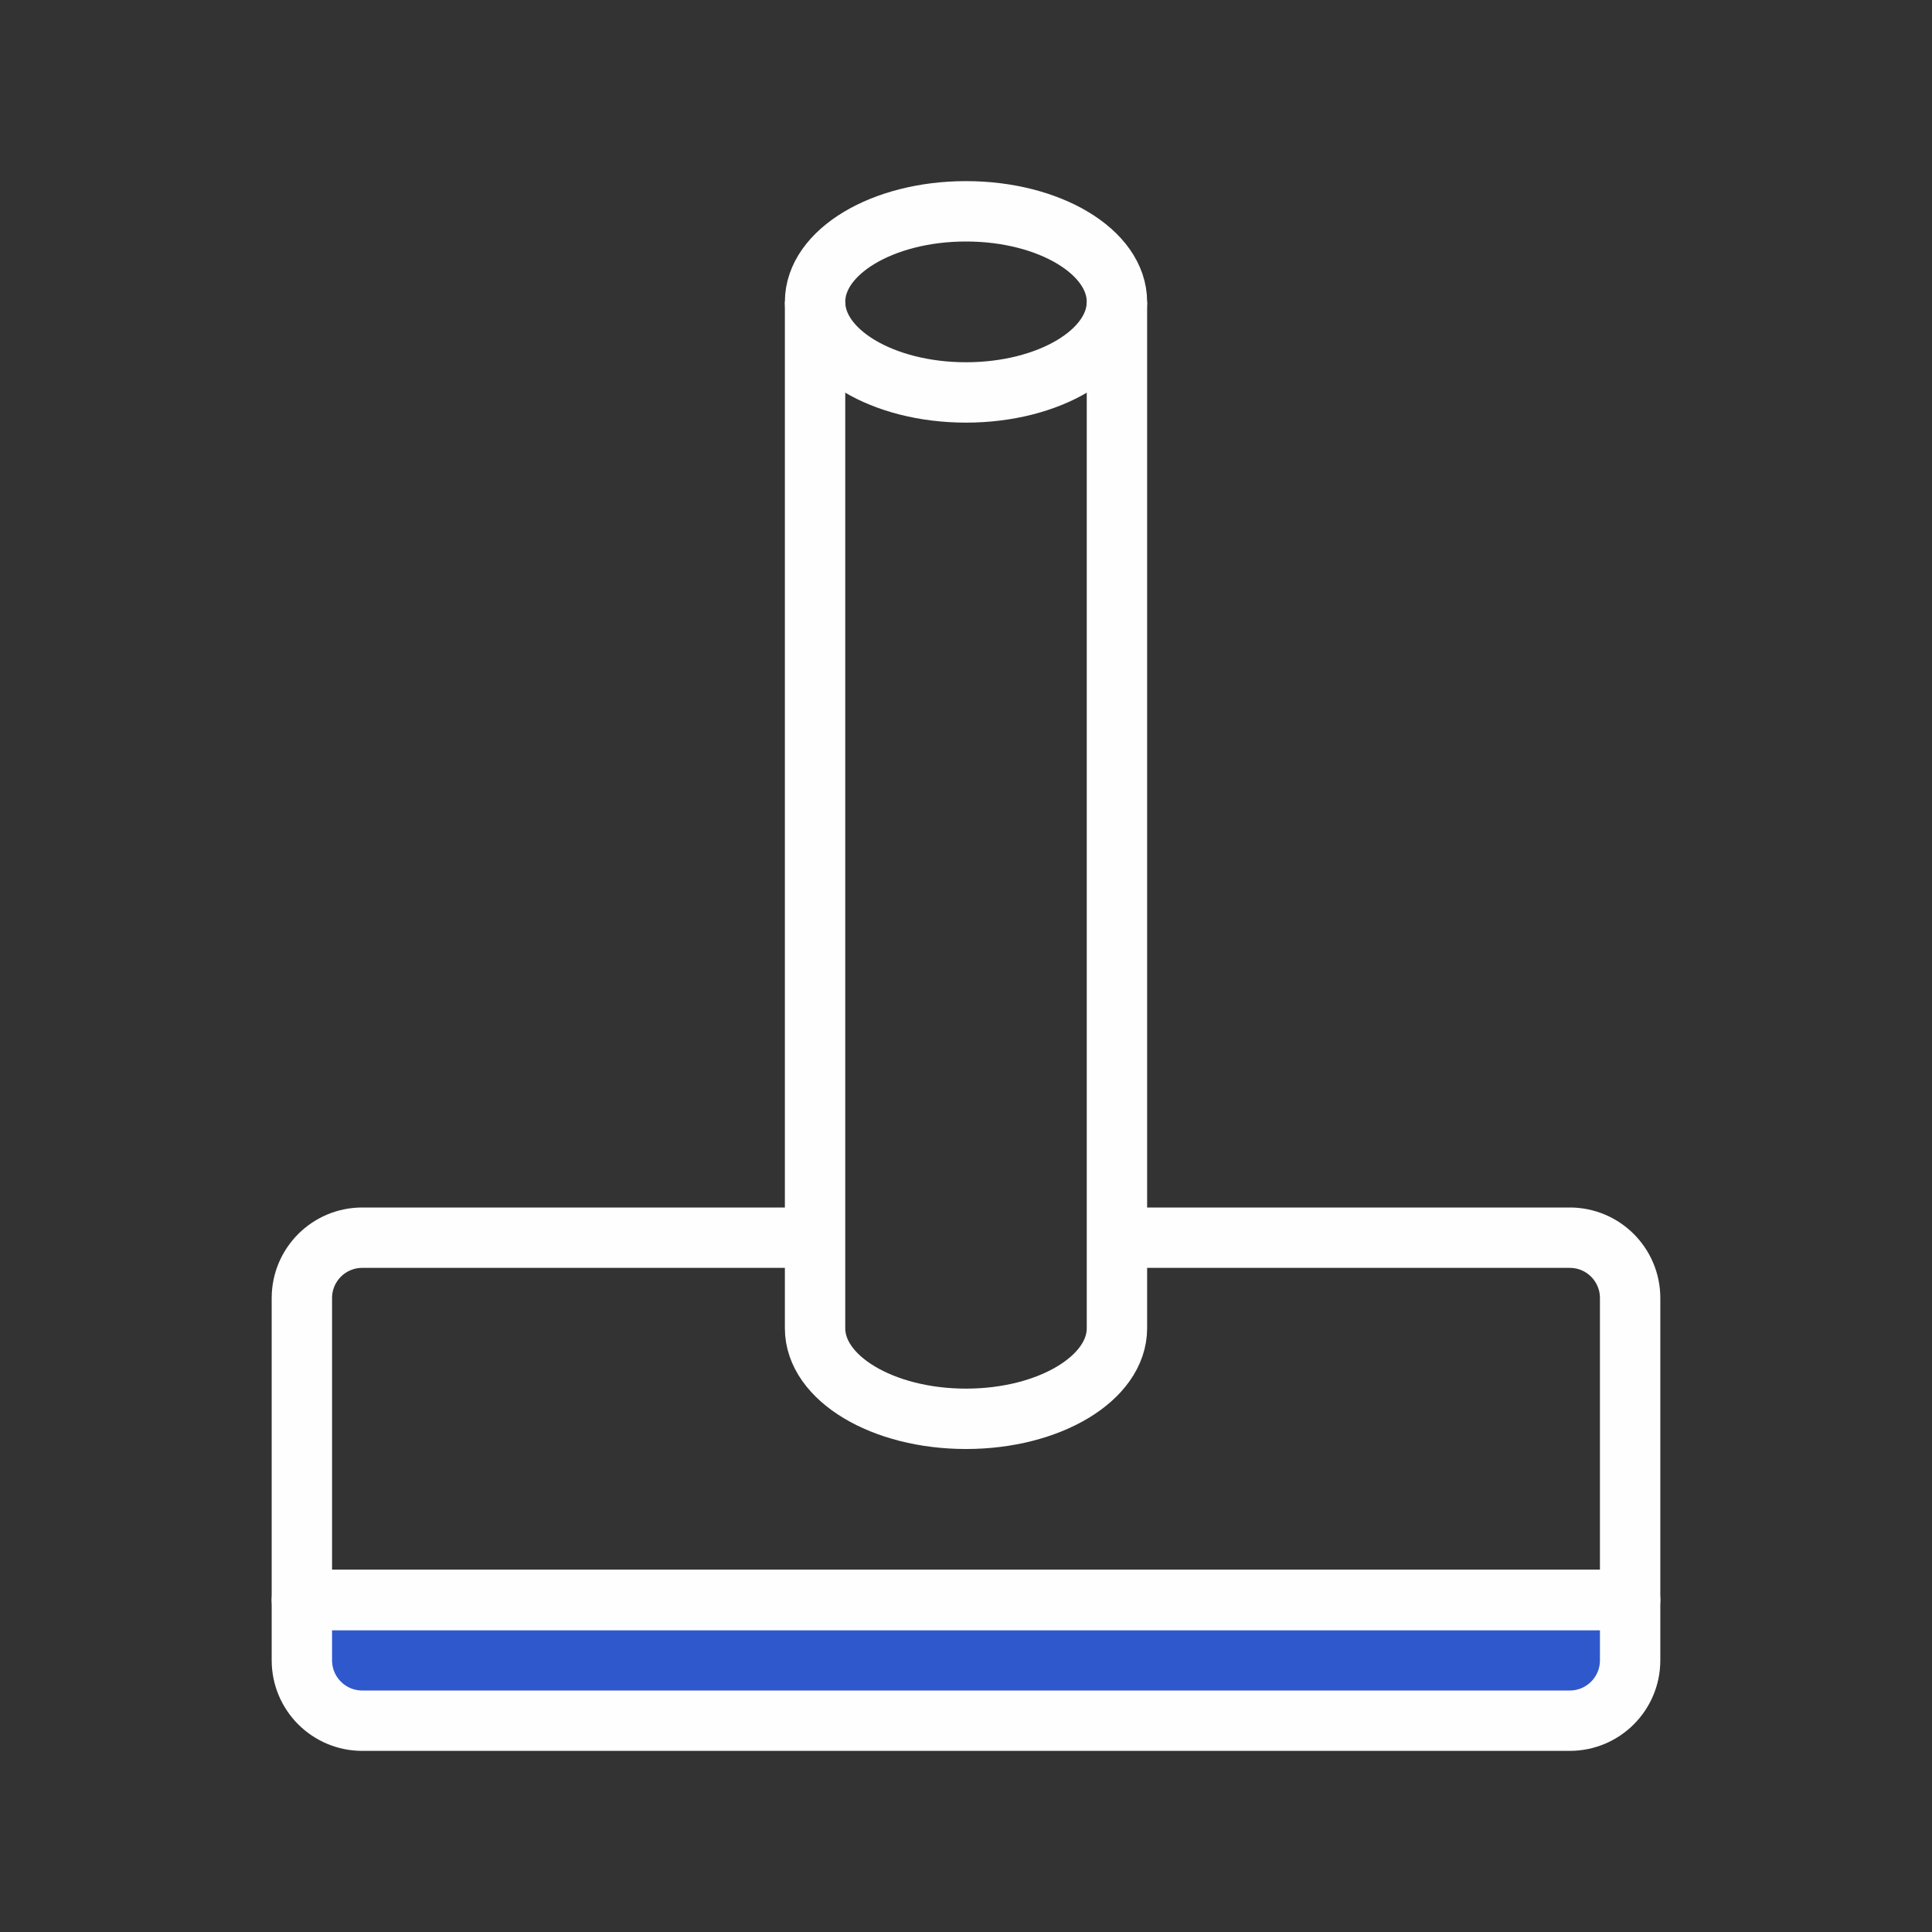 <svg width="64" height="64" viewBox="0 0 64 64" fill="none" xmlns="http://www.w3.org/2000/svg">
<rect x="0" y="0" width="64" height="64" fill="#333333" stroke="none"/>
<path d="M10 53H54V55C54 56.105 53.105 57 52 57H12C10.895 57 10 56.105 10 55V53Z" fill="#3058CD" stroke="#FEFEFE" stroke-width="2" stroke-linejoin="round"/>
<path d="M27 41H12C10.895 41 10 41.895 10 43V53H54V43C54 41.895 53.105 41 52 41H37" stroke="#FEFEFE" stroke-width="2" stroke-linejoin="round"/>
<path d="M27 10V44C27 45.657 29.239 47 32 47C34.761 47 37 45.657 37 44V10" stroke="#FEFEFE" stroke-width="2" stroke-linejoin="round"/>
<ellipse cx="32" cy="10" rx="5" ry="3" stroke="#FEFEFE" stroke-width="2"/>
</svg>
